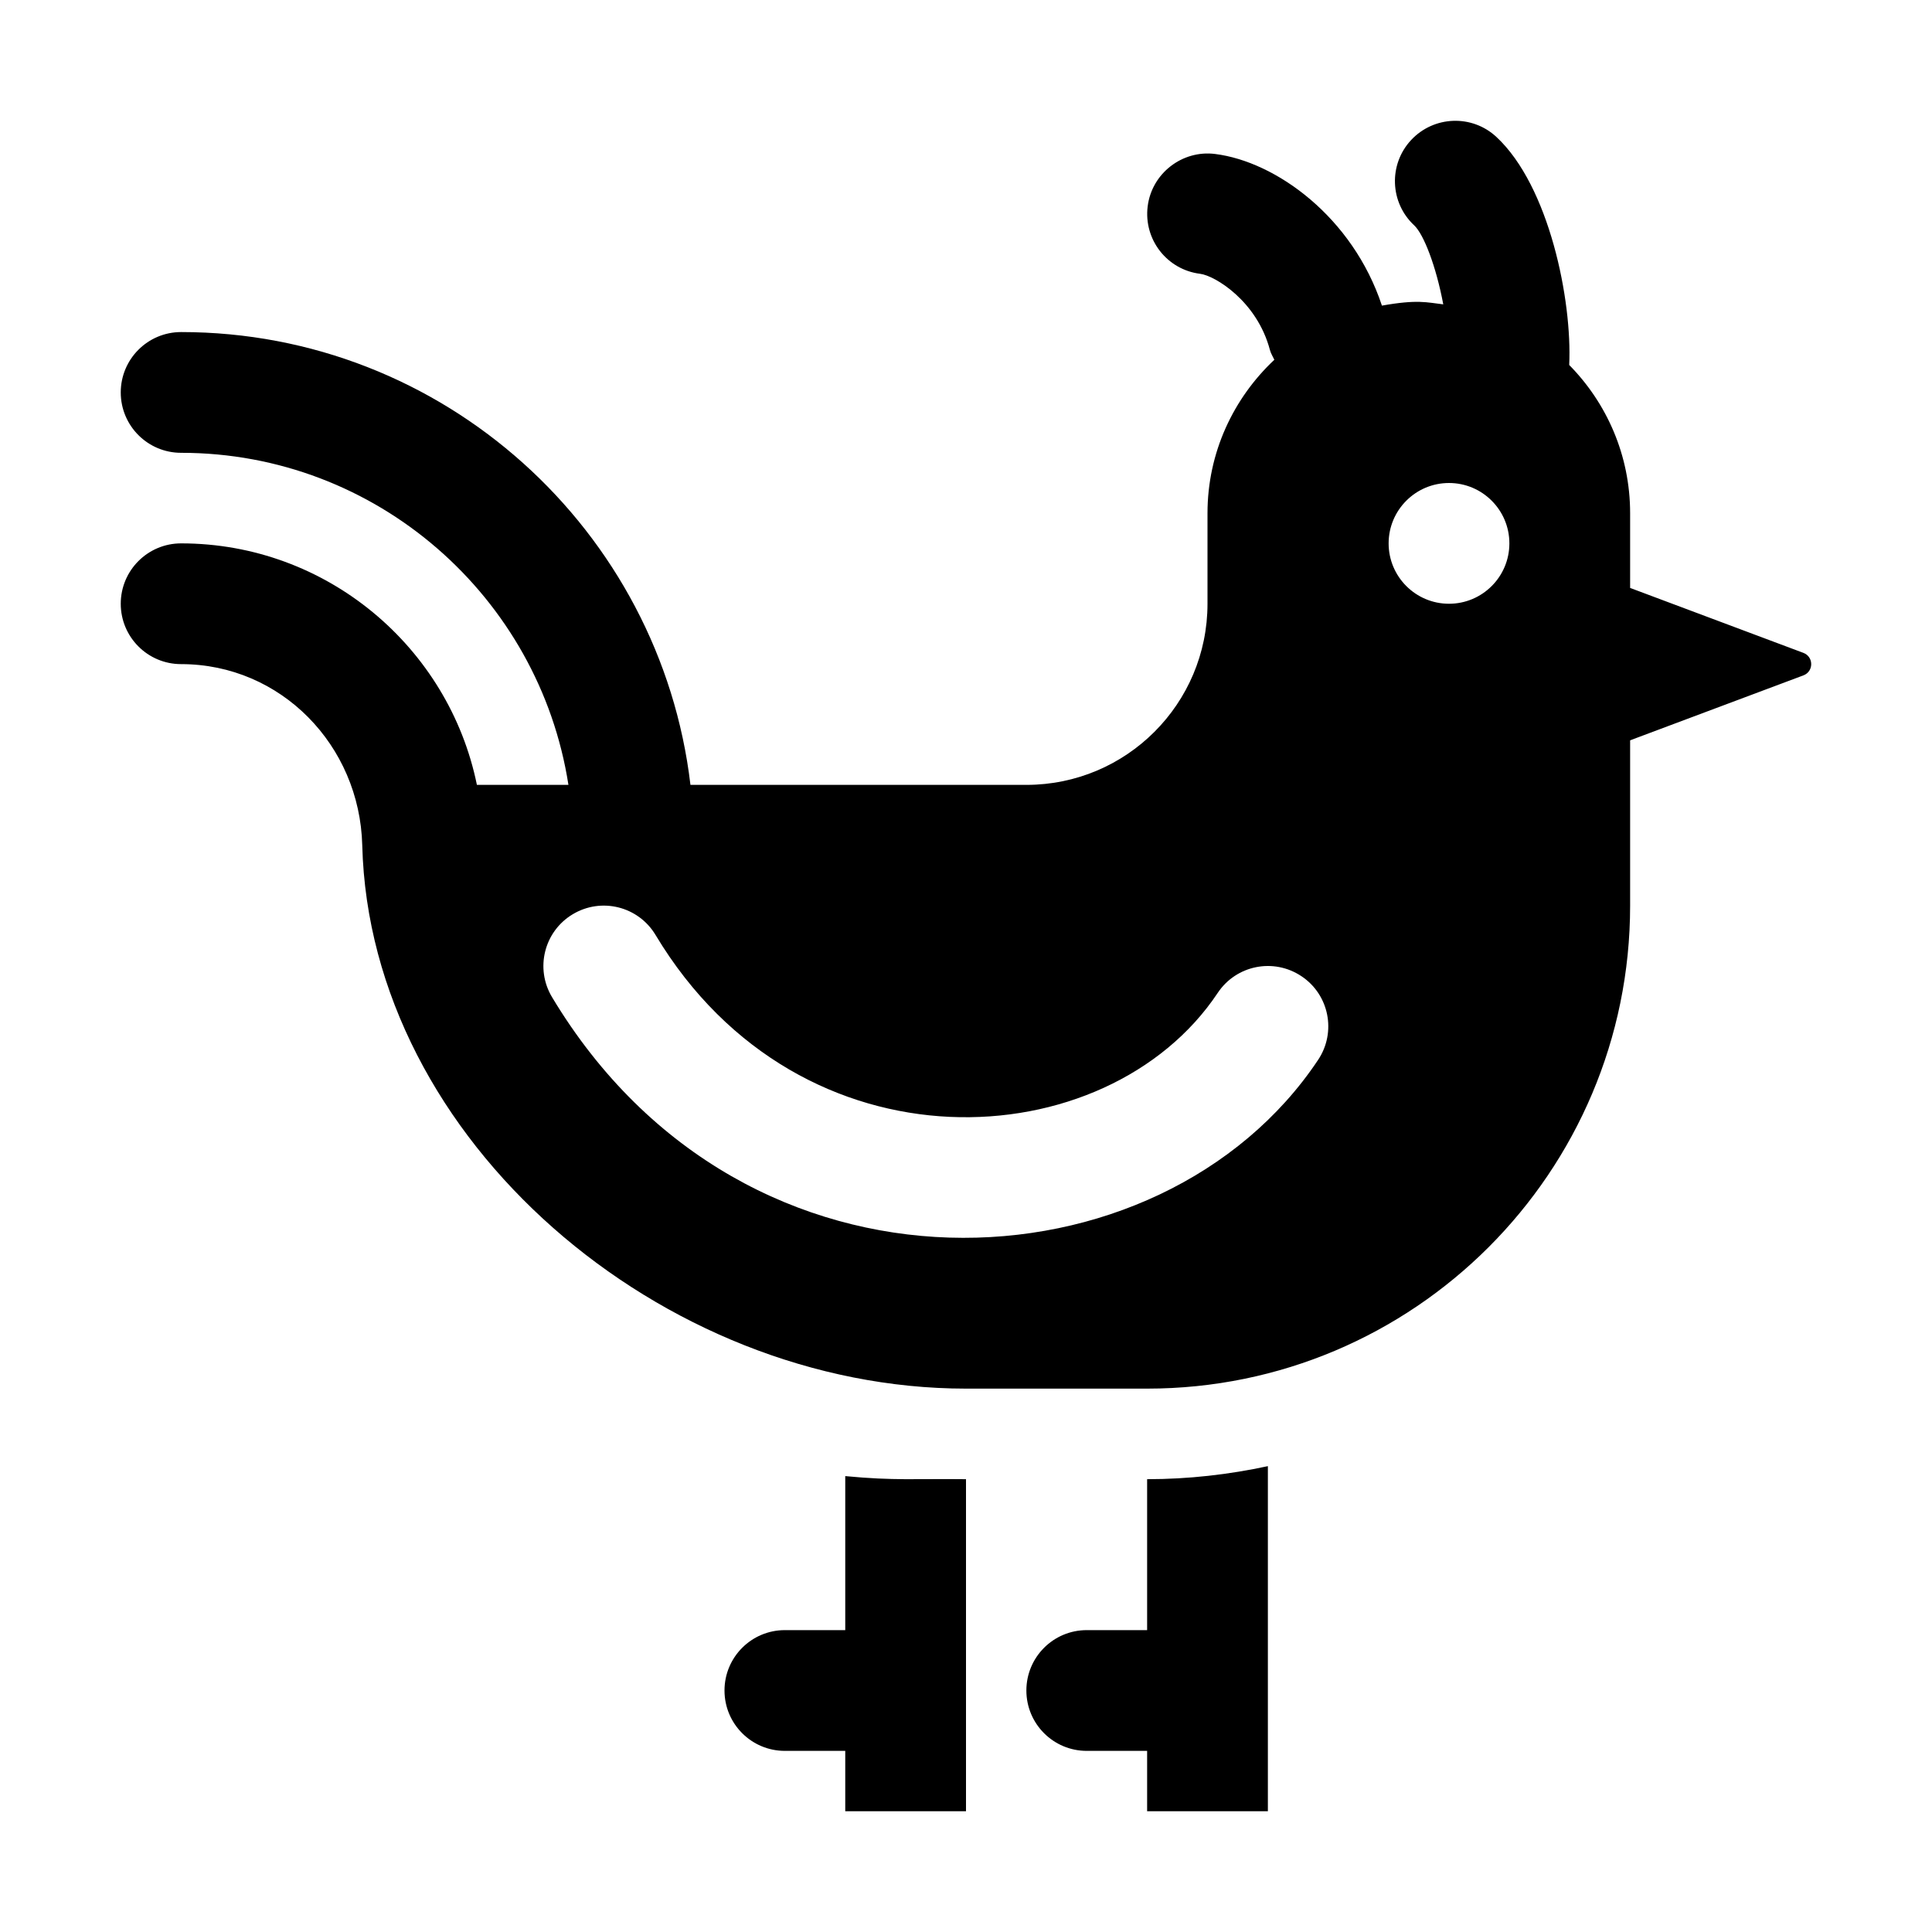 <svg xmlns="http://www.w3.org/2000/svg" enable-background="new 0 0 32 32" viewBox="0 0 32 32">
<path d="M16 24.5V30h-2v-1h-1c-.553 0-1-.448-1-1s.447-1 1-1h1v-2.551C14.813 24.527 15.175 24.49 16 24.5zM19 24.5c.686 0 1.355-.077 2-.216V30h-2v-1h-1c-.553 0-1-.448-1-1s.447-1 1-1h1V24.5zM29.871 10.814L27 9.738V8.5c0-.957-.386-1.823-1.009-2.455.05-1.071-.33-2.963-1.206-3.777-.403-.375-1.035-.353-1.413.052-.376.404-.353 1.037.052 1.413.156.146.362.673.481 1.308-.275-.032-.425-.084-1.016.021-.485-1.465-1.753-2.386-2.765-2.512-.541-.068-1.048.321-1.115.869-.068.548.32 1.048.869 1.116.242.03.942.45 1.156 1.262.016.059.048.108.073.162C20.429 6.596 20 7.496 20 8.5V10c0 1.657-1.343 3-3 3h-5.564C10.939 8.783 7.348 5.5 3 5.5c-.553 0-1 .448-1 1s.447 1 1 1c3.243 0 5.931 2.39 6.415 5.5H7.899C7.434 10.721 5.414 9 3 9c-.553 0-1 .448-1 1s.447 1 1 1c1.654 0 2.958 1.346 3 3 .125 4.896 4.969 9 10 9h3c4.418 0 8-3.582 8-8v-2.738l2.871-1.076C30.042 11.121 30.042 10.879 29.871 10.814zM21.832 17.555c-2.589 3.883-9.477 4.313-12.689-1.04-.284-.474-.131-1.088.343-1.372.475-.285 1.088-.131 1.372.343 2.404 4.008 7.481 3.706 9.311.96.306-.46.925-.585 1.387-.277C22.015 16.474 22.139 17.095 21.832 17.555zM24 10c-.552 0-1-.448-1-1 0-.552.448-1 1-1s1 .448 1 1C25 9.552 24.552 10 24 10z"/></svg>